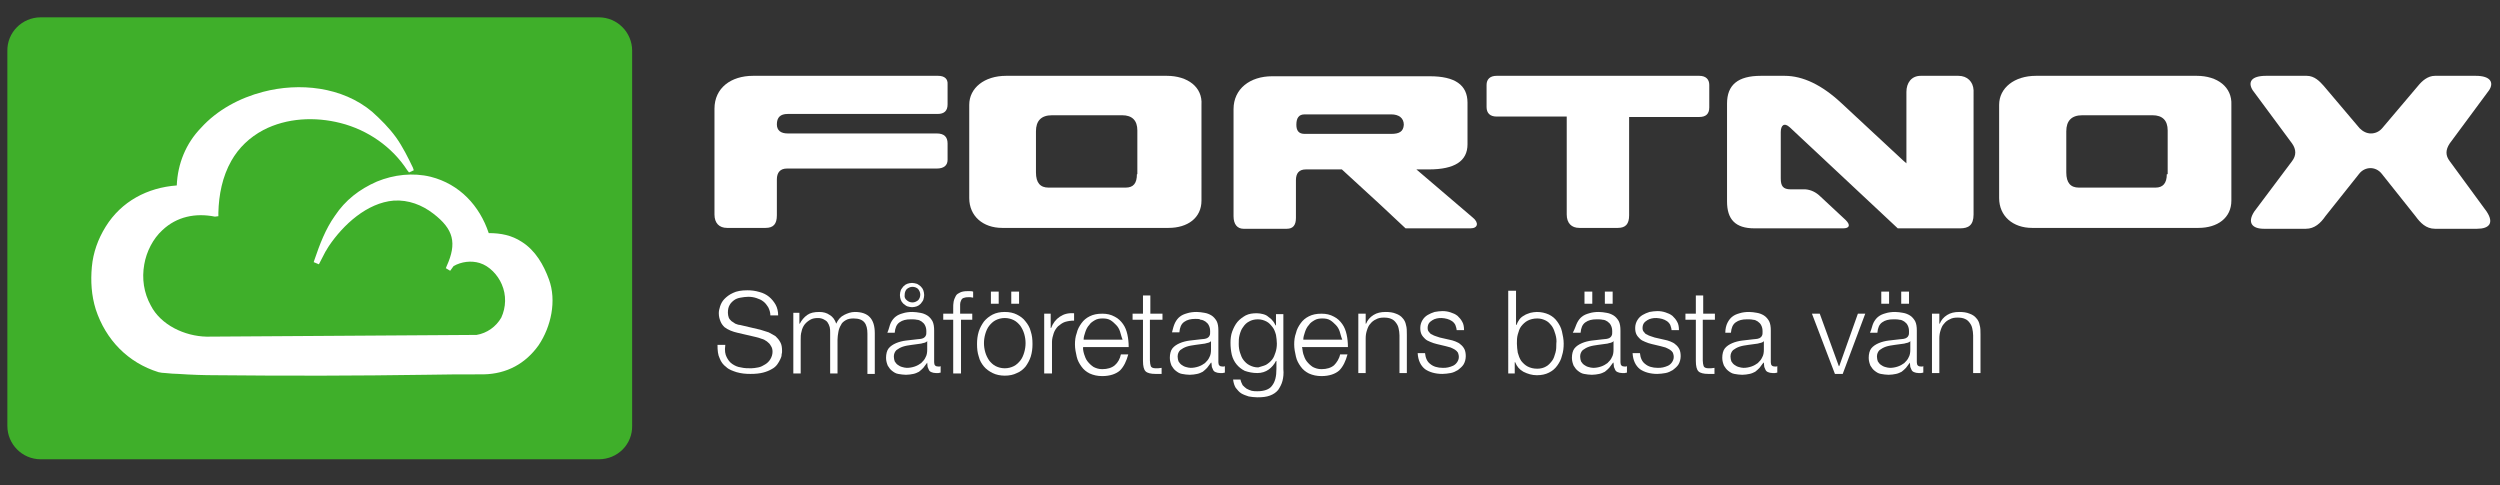<?xml version="1.0" encoding="utf-8"?>
<!-- Generator: Adobe Illustrator 21.1.0, SVG Export Plug-In . SVG Version: 6.00 Build 0)  -->
<svg version="1.1" id="Lager_1" xmlns="http://www.w3.org/2000/svg" xmlns:xlink="http://www.w3.org/1999/xlink" x="0px" y="0px"
	 viewBox="0 0 577 112" style="enable-background:new 0 0 577 112;" xml:space="preserve">
<rect x="0" y="0" width="577" height="112" fill="#333333" stroke="none"/>
<style type="text/css">
	.st0{fill:#3FAF2A;}
	.st1{fill:#FFFFFF;}
</style>
<g>
	<g>
		<path class="st0" d="M138.2,106H9.4c-4.3,0-7.7-3.5-7.7-7.7V11.8C1.6,7.5,5.1,4,9.4,4h128.8c4.3,0,7.7,3.5,7.7,7.7v86.5
			C146,102.6,142.5,106,138.2,106z"/>
		<path class="st1" d="M112.8,53.8c2.8,0,5.3,0.5,7.6,2c3.2,2,5.1,5.4,6.3,8.7c1.8,4.9,0.5,10.9-2.4,15.2c-3,4.2-7.3,6.6-12.7,6.7
			c-4.5,0-9.1,0-13.4,0.1c-7.9,0.1-15.8,0.2-23.6,0.2c-8.4,0-16.5,0-24.7-0.1c-2.9,0-5.8-0.1-8.7-0.3c-0.9,0-1.9-0.1-3-0.2
			c-0.5,0-1.2-0.1-1.6-0.2c-7.1-2.2-12.2-7.5-14.5-14.5c-1-3.2-1.2-6.5-0.9-9.8c0.3-3.3,1.4-6.4,3.2-9.3c3.6-5.8,9.6-9,16.4-9.5
			c0.2-5,2.1-9.7,5.6-13.3c3.7-4.1,8.9-6.9,14.3-8.3C69.1,19,79,20,85.9,25.8c2,1.8,3.9,3.7,5.5,5.9c1.5,2.1,2.8,4.7,3.9,7l0.2,0.6
			l-1.1,0.5l-0.4-0.5c-3.5-5.4-9.1-9.3-15.4-10.9c-5.9-1.5-12.4-1.2-17.8,1.6c-3.2,1.7-5.7,4.1-7.4,7.1c-2.1,3.7-2.9,7.9-3,12v0.8
			L49.6,50c-4.5-0.9-8.8,0-12.1,3.1c-2.2,2-3.7,5-4.2,7.9c-0.6,3.3-0.1,6.6,1.5,9.5c2.3,4.5,7.8,7.1,12.9,7.2l62.3-0.4
			c2.4-0.4,4.5-1.9,5.7-4c1.1-2.4,1.2-5.2,0.1-7.7c-0.9-2.1-2.8-4.2-5.1-4.9c-2-0.6-4.2-0.3-6,0.7l-0.8,1.1l-1-0.6l0.2-0.5
			c2.4-5.3,1.6-8.5-3.1-12.1c-2.6-2-5.7-3.2-9.1-3c-6.2,0.5-11.7,5.6-15,10.5c-0.3,0.4-0.5,0.9-0.8,1.3L73.6,61l-1.2-0.5l0.2-0.6
			c1.2-3.5,2.5-7,4.7-10.1c2.4-3.6,5.6-6.1,9.7-7.9c3.9-1.6,8.3-2.1,12.4-1.1C106.1,42.5,110.7,47.5,112.8,53.8"/>
	</g>
	<g>
		<path class="st1" d="M500.1,40.2c0,2.1-0.9,3.1-2.6,3.1h-17.7c-1.9,0-2.9-1.1-2.9-3.5v-9.5c0-2.4,1.2-3.7,3.7-3.7h16.2
			c2.3,0,3.5,1.2,3.5,3.5v10.1H500.1z M507,17.5h-37.1c-5,0-8.5,2.8-8.5,6.7v21.5c0,4.2,3.2,6.9,7.6,6.9h38.4c4.4,0,7.6-2.3,7.6-6.3
			V24.2C515.2,20.1,511.8,17.5,507,17.5"/>
	</g>
	<g>
		<path class="st1" d="M262.4,40.2c0,2.1-0.8,3.1-2.6,3.1H242c-1.9,0-2.9-1.1-2.9-3.5v-9.5c0-2.4,1.2-3.7,3.7-3.7H259
			c2.3,0,3.5,1.2,3.5,3.5v10.1H262.4z M269.3,17.5h-37.1c-5,0-8.5,2.8-8.5,6.7v21.5c0,4.2,3.2,6.9,7.6,6.9h38.4
			c4.4,0,7.6-2.3,7.6-6.3V24.2C277.6,20.1,274.1,17.5,269.3,17.5"/>
	</g>
	<g>
		<path class="st1" d="M216.5,17.5h-42.7c-5.1,0-8.9,2.8-8.9,7.6v11.6v2.6v10.2c0,2,1.1,3.1,2.9,3.1h8.9c1.8,0,2.6-0.9,2.6-2.9v-8.3
			c0-1.6,0.8-2.5,2.3-2.5h34.6c1.6,0,2.5-0.7,2.5-2v-3.8c0-1.5-0.8-2.3-2.5-2.3h-34.4c-1.6,0-2.5-0.7-2.5-2.1c0-1.6,0.8-2.4,2.5-2.4
			h34.6c1.5,0,2.3-0.7,2.3-2.2v-4.6C218.8,18.2,218,17.5,216.5,17.5"/>
	</g>
	<g>
		<path class="st1" d="M392.2,17.5h-46.8c-1.5,0-2.3,0.8-2.3,2.1v5.1c0,1.4,0.8,2.2,2.3,2.2h16.2v22.6c0,2,1.1,3.1,2.9,3.1h8.9
			c1.8,0,2.6-0.9,2.6-2.9V27h16.2c1.5,0,2.3-0.7,2.3-2.2v-5.2C394.5,18.3,393.7,17.5,392.2,17.5"/>
	</g>
	<g>
		<path class="st1" d="M321.1,30.9h-20c-1.3,0-1.9-0.7-1.9-2.1c0-1.6,0.6-2.4,1.9-2.4h20c1.7,0,2.9,0.8,2.9,2.4
			C323.9,30.4,322.9,30.9,321.1,30.9 M339.9,50.2l-13-11.1h2.9c5.9,0,8.9-1.9,8.9-5.8v-9.6c0-4.1-2.9-6.1-8.7-6.1h-36.4
			c-5.1,0-8.9,2.9-8.9,7.6v24.7c0,1.9,0.9,2.9,2.3,2.9h10c1.4,0,2.1-0.8,2.1-2.5v-8.7c0-1.6,0.7-2.5,2.3-2.5h8.3l8.5,7.8l6.2,5.8h15
			C341.1,52.7,341.4,51.4,339.9,50.2"/>
	</g>
	<g>
		<path class="st1" d="M452,17.5h-8.7c-2.2,0-3.3,1.7-3.3,3.7v16.5l-0.8-0.7L425,23.8c-4.5-4.2-8.9-6.3-13.1-6.3h-5.5
			c-5.3,0-7.8,2.1-7.8,6.4v22.6c0,4.1,1.9,6.2,6.3,6.2h20.5c1.4,0,1.8-0.7,0.6-1.9l-5.8-5.4c-1.1-1.1-2.3-1.6-3.5-1.7h-3.4
			c-1.8,0-2.3-0.8-2.3-2.5V30.5c0-1.6,0.8-2.3,2.1-1.1l24.9,23.3h14.4c1.9,0,3.1-0.7,3.1-3.2v-3.8V20.8
			C455.4,18.9,454.1,17.5,452,17.5"/>
	</g>
	<g>
		<path class="st1" d="M565.4,37.2c-1-1.3-1-2.6,0-4.1l9.1-12.3c1.1-1.7,0.4-3.3-3.1-3.3H562c-1.7,0-3,1.2-3.9,2.3l-8.3,9.8
			c-0.7,0.8-1.6,1.2-2.6,1.2c-0.9,0-1.8-0.4-2.6-1.2l-8.3-9.8c-0.9-1-2.1-2.3-3.9-2.3h-9.4c-3.5,0-4.2,1.5-3.1,3.3l9.1,12.3
			c1,1.4,1,2.8,0,4.1l-8.7,11.6c-1.7,2.6-0.5,4,2.2,4h9.7c2,0,3.4-1.3,4.5-2.9l7.8-9.8c0.7-0.9,1.7-1.3,2.6-1.3
			c0.9,0,1.9,0.4,2.6,1.3l7.8,9.8c1.1,1.5,2.4,2.9,4.5,2.9h9.7c2.8,0,4-1.3,2.2-4L565.4,37.2z"/>
	</g>
	<g>
		<path class="st1" d="M167.7,82.4c0.3,0.6,0.7,1.2,1.3,1.6c0.6,0.4,1.2,0.7,2,0.8c0.8,0.2,1.6,0.2,2.4,0.2c0.5,0,1-0.1,1.6-0.2
			c0.6-0.1,1.1-0.4,1.6-0.7c0.5-0.3,0.9-0.7,1.2-1.2s0.5-1.1,0.5-1.7c0-0.5-0.1-1-0.4-1.4c-0.2-0.4-0.5-0.7-0.9-1
			c-0.4-0.3-0.8-0.5-1.2-0.6c-0.5-0.2-0.9-0.3-1.3-0.4l-4.3-1c-0.5-0.1-1.1-0.3-1.6-0.5c-0.5-0.2-1-0.5-1.4-0.8
			c-0.4-0.4-0.7-0.8-0.9-1.3c-0.2-0.5-0.4-1.1-0.4-1.9c0-0.5,0.1-1,0.3-1.6c0.2-0.6,0.5-1.2,1-1.7c0.5-0.5,1.1-1,2-1.4
			c0.8-0.4,1.9-0.6,3.3-0.6c0.9,0,1.8,0.1,2.8,0.4c0.8,0.2,1.6,0.6,2.2,1.1s1.1,1.1,1.5,1.8c0.4,0.7,0.6,1.6,0.6,2.5h-1.8
			c0-0.7-0.2-1.3-0.5-1.9c-0.3-0.5-0.7-1-1.1-1.3c-0.5-0.4-1-0.6-1.6-0.8c-0.6-0.2-1.2-0.3-1.9-0.3c-0.6,0-1.2,0.1-1.8,0.2
			c-0.6,0.1-1.1,0.3-1.5,0.6c-0.4,0.3-0.8,0.7-1,1.1c-0.3,0.5-0.4,1.1-0.4,1.8c0,0.4,0.1,0.8,0.2,1.1c0.1,0.3,0.4,0.6,0.6,0.8
			c0.3,0.2,0.6,0.4,0.9,0.6c0.3,0.1,0.7,0.3,1.1,0.3l4.7,1.1c0.7,0.2,1.3,0.4,1.9,0.6c0.6,0.3,1.1,0.6,1.6,0.9
			c0.4,0.4,0.8,0.8,1.1,1.4c0.3,0.5,0.4,1.2,0.4,2c0,0.2,0,0.5-0.1,0.8c0,0.4-0.1,0.7-0.3,1.1c-0.2,0.4-0.4,0.8-0.7,1.2
			c-0.3,0.4-0.7,0.8-1.3,1.1c-0.5,0.3-1.2,0.6-2,0.8c-0.8,0.2-1.7,0.3-2.9,0.3s-2.1-0.1-3.2-0.4c-0.9-0.3-1.8-0.6-2.4-1.2
			c-0.7-0.5-1.2-1.2-1.5-2c-0.4-0.8-0.5-1.8-0.5-3.1h1.8C167.2,81,167.4,81.8,167.7,82.4z"/>
		<path class="st1" d="M184.5,72.4v2.3h0.1c0.4-0.8,1-1.5,1.7-2s1.6-0.7,2.8-0.7c0.9,0,1.7,0.2,2.4,0.7c0.7,0.4,1.2,1.1,1.5,2
			c0.4-0.9,1-1.6,1.8-2c0.8-0.4,1.6-0.7,2.5-0.7c3.1,0,4.6,1.6,4.6,4.9v9.4h-1.7V77c0-1.1-0.2-2-0.7-2.6s-1.3-0.9-2.5-0.9
			c-0.7,0-1.3,0.1-1.8,0.4c-0.5,0.3-0.9,0.6-1.1,1.1c-0.3,0.5-0.5,1-0.6,1.6c-0.1,0.6-0.2,1.2-0.2,1.8v7.8h-1.7v-9.4
			c0-0.5,0-0.9-0.1-1.3c-0.1-0.4-0.3-0.8-0.5-1.1c-0.2-0.3-0.5-0.5-0.9-0.7c-0.4-0.2-0.8-0.3-1.3-0.3c-0.7,0-1.3,0.1-1.8,0.4
			c-0.5,0.3-0.9,0.6-1.3,1.1c-0.3,0.4-0.6,1-0.7,1.6c-0.2,0.6-0.2,1.3-0.2,2v7.7h-1.7v-14H184.5z"/>
		<path class="st1" d="M205.6,74.5c0.3-0.6,0.7-1.1,1.1-1.4c0.5-0.4,1-0.6,1.7-0.8c0.6-0.2,1.4-0.3,2.2-0.3c0.6,0,1.2,0.1,1.8,0.2
			c0.6,0.1,1.1,0.3,1.6,0.6c0.5,0.3,0.9,0.8,1.2,1.3c0.3,0.6,0.4,1.3,0.4,2.2v7.3c0,0.7,0.3,1,1,1c0.2,0,0.4,0,0.5-0.1V86
			c-0.2,0-0.4,0.1-0.5,0.1c-0.1,0-0.3,0-0.6,0c-0.4,0-0.8-0.1-1-0.2c-0.3-0.1-0.5-0.3-0.6-0.5c-0.1-0.2-0.2-0.5-0.3-0.7
			c0-0.3-0.1-0.6-0.1-1H214c-0.3,0.4-0.6,0.8-0.9,1.2c-0.3,0.3-0.6,0.6-1,0.9c-0.4,0.2-0.8,0.4-1.3,0.5c-0.5,0.1-1.1,0.2-1.7,0.2
			s-1.2-0.1-1.8-0.2c-0.6-0.1-1-0.4-1.4-0.7c-0.4-0.3-0.7-0.7-1-1.2c-0.2-0.5-0.4-1.1-0.4-1.8c0-0.9,0.2-1.7,0.6-2.2
			c0.4-0.5,1-0.9,1.7-1.2c0.7-0.3,1.5-0.5,2.3-0.6c0.9-0.1,1.7-0.2,2.6-0.3c0.4,0,0.7-0.1,0.9-0.1c0.3-0.1,0.5-0.1,0.7-0.3
			c0.2-0.1,0.3-0.3,0.4-0.5c0.1-0.2,0.1-0.5,0.1-0.9c0-0.6-0.1-1-0.3-1.4c-0.2-0.4-0.4-0.6-0.8-0.9c-0.3-0.2-0.7-0.4-1.1-0.4
			c-0.4-0.1-0.9-0.1-1.4-0.1c-1.1,0-1.9,0.2-2.6,0.7c-0.7,0.5-1,1.3-1.1,2.4h-1.7C205.2,75.9,205.3,75.1,205.6,74.5z M214,78.7
			c-0.1,0.2-0.3,0.3-0.6,0.4c-0.3,0.1-0.6,0.1-0.8,0.2c-0.7,0.1-1.4,0.2-2.2,0.3c-0.7,0.1-1.4,0.2-2,0.4c-0.6,0.2-1.1,0.5-1.5,0.8
			c-0.4,0.4-0.6,0.9-0.6,1.5c0,0.4,0.1,0.8,0.2,1.1c0.2,0.3,0.4,0.6,0.7,0.8c0.3,0.2,0.6,0.4,1,0.5c0.4,0.1,0.7,0.2,1.1,0.2
			c0.6,0,1.2-0.1,1.8-0.3c0.6-0.2,1.1-0.5,1.5-0.8c0.4-0.4,0.8-0.8,1-1.3c0.3-0.5,0.4-1.1,0.4-1.8L214,78.7L214,78.7z M207.9,67
			c0.1-0.3,0.4-0.6,0.6-0.9c0.3-0.3,0.6-0.5,0.9-0.6s0.7-0.2,1.1-0.2c0.4,0,0.7,0.1,1.1,0.2c0.3,0.1,0.6,0.4,0.9,0.6
			c0.3,0.3,0.5,0.6,0.6,0.9c0.1,0.3,0.2,0.7,0.2,1.1c0,0.4-0.1,0.7-0.2,1.1c-0.1,0.3-0.4,0.6-0.6,0.9c-0.3,0.3-0.6,0.5-0.9,0.6
			c-0.3,0.1-0.7,0.2-1.1,0.2c-0.4,0-0.7-0.1-1.1-0.2c-0.3-0.1-0.6-0.4-0.9-0.6c-0.3-0.3-0.5-0.6-0.6-0.9c-0.1-0.3-0.2-0.7-0.2-1.1
			C207.7,67.7,207.8,67.3,207.9,67z M209.3,69.3c0.3,0.3,0.8,0.5,1.3,0.5s0.9-0.2,1.3-0.5c0.3-0.3,0.5-0.8,0.5-1.3s-0.2-0.9-0.5-1.3
			c-0.3-0.3-0.8-0.5-1.3-0.5s-0.9,0.2-1.3,0.5c-0.3,0.3-0.5,0.8-0.5,1.3C208.7,68.6,208.9,69,209.3,69.3z"/>
		<path class="st1" d="M221.8,73.8v12.4H220V73.8h-2.3v-1.4h2.3v-1.2c0-0.6,0-1.1,0.1-1.6c0.1-0.5,0.3-0.9,0.5-1.3
			c0.2-0.4,0.6-0.6,1-0.8c0.4-0.2,1-0.3,1.6-0.3c0.2,0,0.5,0,0.7,0s0.4,0,0.7,0.1v1.4c-0.2,0-0.4-0.1-0.6-0.1c-0.2,0-0.4,0-0.6,0
			c-0.5,0-0.8,0.1-1.1,0.2c-0.2,0.1-0.4,0.3-0.5,0.6c-0.1,0.2-0.2,0.5-0.2,0.8c0,0.3,0,0.7,0,1v1.2h2.8v1.4H221.8z"/>
		<path class="st1" d="M234.7,72.6c0.8,0.4,1.5,0.9,2,1.6c0.5,0.6,1,1.4,1.2,2.3c0.3,0.9,0.4,1.8,0.4,2.9c0,1-0.1,1.9-0.4,2.9
			c-0.3,0.9-0.7,1.6-1.2,2.3c-0.5,0.6-1.2,1.2-2,1.5c-0.8,0.4-1.7,0.6-2.8,0.6c-1,0-2-0.2-2.8-0.6c-0.8-0.4-1.5-0.9-2-1.5
			c-0.5-0.6-1-1.4-1.2-2.3c-0.3-0.9-0.4-1.8-0.4-2.9c0-1,0.1-1.9,0.4-2.9c0.3-0.9,0.7-1.6,1.2-2.3c0.5-0.6,1.2-1.2,2-1.6
			c0.8-0.4,1.7-0.6,2.8-0.6C233,72,233.9,72.2,234.7,72.6z M229.8,73.9c-0.6,0.3-1.1,0.8-1.5,1.3c-0.4,0.5-0.7,1.2-0.9,1.9
			c-0.2,0.7-0.3,1.4-0.3,2.1s0.1,1.4,0.3,2.1s0.5,1.3,0.9,1.9c0.4,0.5,0.9,1,1.5,1.3c0.6,0.3,1.3,0.5,2.1,0.5c0.8,0,1.5-0.2,2.1-0.5
			c0.6-0.3,1.1-0.8,1.5-1.3s0.7-1.2,0.9-1.9c0.2-0.7,0.3-1.4,0.3-2.1s-0.1-1.4-0.3-2.1c-0.2-0.7-0.5-1.3-0.9-1.9
			c-0.4-0.5-0.9-1-1.5-1.3c-0.6-0.3-1.3-0.5-2.1-0.5C231.1,73.4,230.4,73.6,229.8,73.9z M228.7,67.3h1.8v2.8h-1.8V67.3z M233.4,67.3
			h1.8v2.8h-1.8V67.3z"/>
		<path class="st1" d="M242.5,72.4v3.3h0.1c0.4-1.1,1.1-2,2-2.6c0.9-0.6,1.9-0.9,3.3-0.8v1.7c-0.8,0-1.4,0.1-2.1,0.3
			c-0.6,0.2-1.1,0.6-1.6,1c-0.4,0.4-0.8,1-1,1.6c-0.2,0.6-0.4,1.3-0.4,2v7.3H241V72.4H242.5z"/>
		<path class="st1" d="M250.2,81.7c0.2,0.6,0.4,1.2,0.8,1.7s0.8,0.9,1.4,1.3c0.6,0.3,1.2,0.5,2,0.5c1.2,0,2.2-0.3,2.9-0.9
			c0.7-0.6,1.2-1.5,1.4-2.5h1.7c-0.4,1.5-1,2.8-1.9,3.7c-0.9,0.8-2.3,1.3-4.1,1.3c-1.1,0-2-0.2-2.9-0.6c-0.8-0.4-1.4-0.9-1.9-1.6
			c-0.5-0.7-0.9-1.4-1.1-2.3c-0.2-0.9-0.4-1.8-0.4-2.8c0-0.9,0.1-1.8,0.4-2.6c0.2-0.9,0.6-1.6,1.1-2.3c0.5-0.7,1.1-1.2,1.9-1.6
			c0.8-0.4,1.7-0.6,2.9-0.6c1.1,0,2,0.2,2.9,0.7c0.8,0.4,1.4,1,1.9,1.7c0.5,0.7,0.8,1.5,1,2.4s0.3,1.9,0.3,2.9H250
			C249.9,80.3,250,81,250.2,81.7z M258.5,76.5c-0.2-0.6-0.5-1.1-0.9-1.5c-0.4-0.4-0.8-0.8-1.3-1.1c-0.5-0.3-1.1-0.4-1.8-0.4
			c-0.7,0-1.3,0.1-1.8,0.4c-0.5,0.3-1,0.6-1.3,1.1c-0.4,0.4-0.7,1-0.9,1.6c-0.2,0.6-0.4,1.2-0.4,1.8h9
			C258.8,77.7,258.7,77.1,258.5,76.5z"/>
		<path class="st1" d="M268.3,72.4v1.4h-2.9v9.4c0,0.5,0.1,1,0.2,1.3c0.1,0.3,0.5,0.5,1.1,0.5c0.5,0,0.9,0,1.4-0.1v1.4
			c-0.2,0-0.5,0-0.7,0c-0.2,0-0.5,0-0.7,0c-1.1,0-1.9-0.2-2.3-0.6c-0.4-0.4-0.6-1.2-0.6-2.4v-9.5h-2.4v-1.4h2.4v-4.2h1.7v4.2H268.3z
			"/>
		<path class="st1" d="M271.2,74.5c0.3-0.6,0.7-1.1,1.1-1.4c0.5-0.4,1-0.6,1.7-0.8c0.6-0.2,1.4-0.3,2.2-0.3c0.6,0,1.2,0.1,1.8,0.2
			c0.6,0.1,1.1,0.3,1.6,0.6s0.9,0.8,1.2,1.3c0.3,0.6,0.4,1.3,0.4,2.2v7.3c0,0.7,0.3,1,1,1c0.2,0,0.4,0,0.5-0.1V86
			c-0.2,0-0.4,0.1-0.5,0.1s-0.3,0-0.6,0c-0.4,0-0.8-0.1-1-0.2c-0.3-0.1-0.5-0.3-0.6-0.5s-0.2-0.5-0.3-0.7c0-0.3-0.1-0.6-0.1-1h-0.1
			c-0.3,0.4-0.6,0.8-0.9,1.2c-0.3,0.3-0.6,0.6-1,0.9c-0.4,0.2-0.8,0.4-1.3,0.5c-0.5,0.1-1.1,0.2-1.7,0.2s-1.2-0.1-1.8-0.2
			c-0.6-0.1-1-0.4-1.4-0.7c-0.4-0.3-0.7-0.7-1-1.2c-0.2-0.5-0.4-1.1-0.4-1.8c0-0.9,0.2-1.7,0.6-2.2c0.4-0.5,1-0.9,1.7-1.2
			c0.7-0.3,1.5-0.5,2.3-0.6c0.9-0.1,1.7-0.2,2.6-0.3c0.4,0,0.7-0.1,0.9-0.1c0.3-0.1,0.5-0.1,0.7-0.3c0.2-0.1,0.3-0.3,0.4-0.5
			c0.1-0.2,0.1-0.5,0.1-0.9c0-0.6-0.1-1-0.3-1.4s-0.4-0.6-0.8-0.9c-0.3-0.2-0.7-0.4-1.1-0.4c-0.2-0.2-0.7-0.2-1.2-0.2
			c-1.1,0-1.9,0.2-2.6,0.7c-0.7,0.5-1,1.3-1.1,2.4h-1.7C270.7,75.9,270.9,75.1,271.2,74.5z M279.5,78.7c-0.1,0.2-0.3,0.3-0.6,0.4
			c-0.3,0.1-0.6,0.1-0.8,0.2c-0.7,0.1-1.4,0.2-2.2,0.3c-0.7,0.1-1.4,0.2-2,0.4c-0.6,0.2-1.1,0.5-1.5,0.8c-0.4,0.4-0.6,0.9-0.6,1.5
			c0,0.4,0.1,0.8,0.2,1.1c0.2,0.3,0.4,0.6,0.7,0.8c0.3,0.2,0.6,0.4,1,0.5c0.4,0.1,0.7,0.2,1.1,0.2c0.6,0,1.2-0.1,1.8-0.3
			c0.6-0.2,1.1-0.5,1.5-0.8c0.4-0.4,0.8-0.8,1-1.3c0.3-0.5,0.4-1.1,0.4-1.8V78.7L279.5,78.7z"/>
		<path class="st1" d="M296,87.9c-0.2,0.8-0.6,1.5-1,2.1c-0.5,0.6-1.1,1-1.9,1.3c-0.8,0.3-1.7,0.4-2.9,0.4c-0.7,0-1.4-0.1-2-0.2
			c-0.6-0.2-1.2-0.4-1.7-0.7c-0.5-0.3-0.9-0.8-1.3-1.3c-0.3-0.5-0.5-1.1-0.6-1.9h1.7c0.1,0.5,0.3,0.9,0.5,1.3
			c0.3,0.3,0.6,0.6,0.9,0.8c0.4,0.2,0.8,0.4,1.2,0.5c0.4,0.1,0.9,0.1,1.3,0.1c1.5,0,2.8-0.4,3.4-1.3c0.7-0.9,1-2.1,1-3.9v-1.8h-0.1
			c-0.4,0.8-1,1.5-1.7,2s-1.6,0.8-2.6,0.8c-1.1,0-2-0.2-2.9-0.5c-0.8-0.4-1.4-0.9-1.9-1.5c-0.5-0.6-0.9-1.4-1.1-2.2
			c-0.2-0.9-0.3-1.8-0.3-2.8c0-0.9,0.1-1.8,0.4-2.6c0.3-0.8,0.7-1.6,1.2-2.2c0.5-0.6,1.2-1.1,1.9-1.5c0.8-0.4,1.6-0.5,2.6-0.5
			c0.5,0,1,0.1,1.4,0.2c0.4,0.1,0.9,0.3,1.2,0.6c0.4,0.3,0.7,0.5,1,0.9c0.3,0.3,0.5,0.7,0.7,1.1h0.1v-2.6h1.7v12.7
			C296.3,86.2,296.2,87.1,296,87.9z M292.2,84.2c0.5-0.3,1-0.7,1.4-1.2c0.4-0.5,0.6-1.1,0.8-1.7c0.2-0.6,0.3-1.3,0.3-2
			s-0.1-1.3-0.2-2c-0.2-0.7-0.4-1.3-0.8-1.8c-0.4-0.5-0.8-1-1.4-1.3c-0.6-0.3-1.2-0.5-2-0.5s-1.5,0.2-2,0.5c-0.6,0.3-1,0.7-1.4,1.3
			c-0.4,0.5-0.6,1.1-0.8,1.8c-0.2,0.7-0.2,1.4-0.2,2.1s0.1,1.4,0.3,2c0.2,0.6,0.4,1.2,0.8,1.7c0.4,0.5,0.8,0.9,1.4,1.2
			c0.6,0.3,1.2,0.5,2,0.5C290.9,84.6,291.6,84.5,292.2,84.2z"/>
		<path class="st1" d="M300.8,81.7c0.2,0.6,0.4,1.2,0.8,1.7c0.4,0.5,0.8,0.9,1.4,1.3c0.6,0.3,1.2,0.5,2,0.5c1.2,0,2.2-0.3,2.9-0.9
			c0.6-0.6,1.2-1.5,1.4-2.5h1.7c-0.4,1.5-1,2.8-1.9,3.7c-0.9,0.8-2.3,1.3-4.1,1.3c-1.1,0-2-0.2-2.9-0.6c-0.8-0.4-1.4-0.9-1.9-1.6
			s-0.9-1.4-1.1-2.3c-0.2-0.9-0.4-1.8-0.4-2.8c0-0.9,0.1-1.8,0.4-2.6c0.2-0.9,0.6-1.6,1.1-2.3c0.5-0.7,1.1-1.2,1.9-1.6
			c0.8-0.4,1.7-0.6,2.9-0.6c1.1,0,2,0.2,2.9,0.7c0.8,0.4,1.4,1,1.9,1.7c0.5,0.7,0.8,1.5,1,2.4s0.3,1.9,0.3,2.9h-10.6
			C300.6,80.3,300.6,81,300.8,81.7z M309.2,76.5c-0.2-0.6-0.5-1.1-0.9-1.5c-0.4-0.4-0.8-0.8-1.3-1.1c-0.5-0.3-1.1-0.4-1.8-0.4
			c-0.7,0-1.3,0.1-1.8,0.4s-1,0.6-1.3,1.1c-0.4,0.4-0.7,1-0.9,1.6c-0.2,0.6-0.4,1.2-0.4,1.8h9C309.5,77.7,309.4,77.1,309.2,76.5z"/>
		<path class="st1" d="M315.2,72.4v2.3h0.1c0.3-0.8,0.9-1.5,1.7-2s1.7-0.7,2.8-0.7c0.9,0,1.7,0.1,2.4,0.4c0.6,0.2,1.2,0.6,1.5,1
			c0.4,0.4,0.7,1,0.8,1.6c0.2,0.6,0.2,1.4,0.2,2.2v8.9H323v-8.7c0-0.6-0.1-1.1-0.2-1.6s-0.3-0.9-0.6-1.3c-0.3-0.4-0.6-0.7-1.1-0.9
			c-0.4-0.2-1-0.3-1.7-0.3s-1.3,0.1-1.8,0.4c-0.5,0.2-1,0.6-1.3,1c-0.4,0.4-0.6,0.9-0.8,1.5c-0.2,0.6-0.3,1.2-0.3,1.9v8h-1.7V72.4
			H315.2z"/>
		<path class="st1" d="M335.9,75c-0.2-0.4-0.5-0.7-0.8-0.9c-0.3-0.2-0.7-0.4-1.1-0.5c-0.4-0.1-0.9-0.2-1.3-0.2c-0.4,0-0.7,0-1.1,0.1
			c-0.4,0.1-0.7,0.2-1,0.4c-0.3,0.2-0.6,0.4-0.8,0.7c-0.2,0.3-0.3,0.7-0.3,1.1c0,0.4,0.1,0.7,0.3,0.9c0.2,0.3,0.4,0.5,0.7,0.6
			c0.3,0.2,0.6,0.3,0.9,0.4c0.3,0.1,0.6,0.2,0.9,0.3l2.2,0.5c0.5,0.1,0.9,0.2,1.4,0.4c0.5,0.2,0.9,0.4,1.2,0.7
			c0.4,0.3,0.7,0.7,0.9,1.1c0.2,0.4,0.3,1,0.3,1.6c0,0.7-0.2,1.4-0.5,1.9c-0.3,0.5-0.8,0.9-1.3,1.3c-0.5,0.3-1.1,0.6-1.7,0.7
			c-0.6,0.1-1.3,0.2-1.9,0.2c-1.6,0-3-0.4-4-1.1c-1-0.8-1.6-2-1.7-3.7h1.7c0.1,1.1,0.5,2,1.2,2.5c0.7,0.6,1.7,0.9,2.9,0.9
			c0.4,0,0.8,0,1.2-0.1c0.4-0.1,0.8-0.2,1.2-0.4c0.4-0.2,0.7-0.5,0.9-0.8c0.2-0.3,0.4-0.7,0.4-1.2c0-0.4-0.1-0.7-0.2-1
			c-0.2-0.3-0.4-0.5-0.7-0.7c-0.3-0.2-0.6-0.3-1-0.5c-0.4-0.1-0.7-0.2-1.1-0.3l-2.1-0.5c-0.5-0.1-1-0.3-1.5-0.5s-0.9-0.4-1.2-0.7
			c-0.3-0.3-0.6-0.6-0.8-1c-0.2-0.4-0.3-0.9-0.3-1.5c0-0.7,0.2-1.3,0.5-1.8c0.3-0.5,0.7-0.9,1.2-1.2c0.5-0.3,1-0.5,1.6-0.7
			c0.6-0.1,1.2-0.2,1.8-0.2c0.7,0,1.3,0.1,1.9,0.3c0.6,0.2,1.1,0.4,1.6,0.8c0.4,0.4,0.8,0.8,1.1,1.4c0.3,0.5,0.4,1.2,0.4,1.9h-1.7
			C336.2,76,336.1,75.5,335.9,75z"/>
		<path class="st1" d="M349.9,67.1V75h0.1c0.2-0.5,0.4-0.9,0.7-1.3c0.3-0.4,0.7-0.7,1.1-0.9c0.4-0.3,0.9-0.4,1.4-0.6
			c0.5-0.1,1-0.2,1.5-0.2c1,0,1.9,0.2,2.8,0.6c0.8,0.4,1.4,0.9,1.9,1.6c0.5,0.7,0.9,1.4,1.1,2.3c0.2,0.9,0.4,1.8,0.4,2.8
			c0,1-0.1,1.9-0.4,2.8c-0.2,0.9-0.6,1.6-1.1,2.3c-0.5,0.7-1.1,1.2-1.9,1.6s-1.7,0.6-2.8,0.6c-1.1,0-2.1-0.3-3.1-0.8
			c-0.9-0.5-1.5-1.2-1.9-2.2h-0.1v2.6h-1.5V67.1H349.9z M359,77.2c-0.2-0.7-0.4-1.3-0.8-1.9c-0.4-0.5-0.8-1-1.4-1.3
			c-0.6-0.3-1.2-0.5-2-0.5c-0.9,0-1.6,0.2-2.2,0.5c-0.6,0.3-1.1,0.8-1.5,1.3c-0.4,0.5-0.6,1.2-0.8,1.9c-0.2,0.7-0.2,1.4-0.2,2.1
			s0.1,1.4,0.2,2.1c0.2,0.7,0.4,1.3,0.8,1.9c0.4,0.5,0.9,1,1.5,1.3s1.3,0.5,2.2,0.5c0.8,0,1.5-0.2,2-0.5c0.6-0.3,1-0.8,1.4-1.3
			s0.6-1.2,0.8-1.9c0.2-0.7,0.2-1.4,0.2-2.1C359.3,78.6,359.2,77.9,359,77.2z"/>
		<path class="st1" d="M364,74.5c0.3-0.6,0.7-1.1,1.1-1.4c0.5-0.4,1-0.6,1.7-0.8c0.6-0.2,1.4-0.3,2.2-0.3c0.6,0,1.2,0.1,1.8,0.2
			c0.6,0.1,1.1,0.3,1.6,0.6c0.5,0.3,0.9,0.8,1.2,1.3c0.3,0.6,0.4,1.3,0.4,2.2v7.3c0,0.7,0.3,1,1,1c0.2,0,0.4,0,0.5-0.1V86
			c-0.2,0-0.4,0.1-0.5,0.1s-0.3,0-0.6,0c-0.4,0-0.8-0.1-1-0.2c-0.3-0.1-0.5-0.3-0.6-0.5s-0.2-0.5-0.3-0.7c0-0.3-0.1-0.6-0.1-1h-0.1
			c-0.3,0.4-0.6,0.8-0.9,1.2c-0.3,0.3-0.6,0.6-1,0.9c-0.4,0.2-0.8,0.4-1.3,0.5c-0.5,0.1-1.1,0.2-1.7,0.2c-0.6,0-1.2-0.1-1.8-0.2
			c-0.6-0.1-1-0.4-1.4-0.7c-0.4-0.3-0.7-0.7-1-1.2c-0.2-0.5-0.4-1.1-0.4-1.8c0-0.9,0.2-1.7,0.6-2.2c0.4-0.5,1-0.9,1.7-1.2
			c0.7-0.3,1.5-0.5,2.3-0.6c0.9-0.1,1.7-0.2,2.6-0.3c0.4,0,0.7-0.1,0.9-0.1c0.3-0.1,0.5-0.1,0.7-0.3c0.2-0.1,0.3-0.3,0.4-0.5
			s0.1-0.5,0.1-0.9c0-0.6-0.1-1-0.3-1.4c-0.2-0.4-0.4-0.6-0.8-0.9c-0.3-0.2-0.7-0.4-1.1-0.4c-0.4-0.1-0.9-0.1-1.4-0.1
			c-1.1,0-1.9,0.2-2.6,0.7c-0.7,0.5-1,1.3-1.1,2.4H363C363.5,75.9,363.7,75.1,364,74.5z M372.4,78.7c-0.1,0.2-0.3,0.3-0.6,0.4
			c-0.3,0.1-0.6,0.1-0.8,0.2c-0.7,0.1-1.4,0.2-2.2,0.3c-0.7,0.1-1.4,0.2-2,0.4c-0.6,0.2-1.1,0.5-1.5,0.8c-0.4,0.4-0.6,0.9-0.6,1.5
			c0,0.4,0.1,0.8,0.2,1.1c0.2,0.3,0.4,0.6,0.7,0.8c0.3,0.2,0.6,0.4,1,0.5c0.4,0.1,0.7,0.2,1.1,0.2c0.6,0,1.2-0.1,1.8-0.3
			c0.6-0.2,1.1-0.5,1.5-0.8c0.4-0.4,0.8-0.8,1-1.3c0.3-0.5,0.4-1.1,0.4-1.8V78.7L372.4,78.7z M365.7,67.3h1.8v2.8h-1.8V67.3z
			 M370.4,67.3h1.8v2.8h-1.8V67.3z"/>
		<path class="st1" d="M385.5,75c-0.2-0.4-0.5-0.7-0.8-0.9c-0.3-0.2-0.7-0.4-1.1-0.5c-0.4-0.1-0.9-0.2-1.3-0.2c-0.4,0-0.7,0-1.1,0.1
			c-0.4,0.1-0.7,0.2-1,0.4c-0.3,0.2-0.6,0.4-0.8,0.7c-0.2,0.3-0.3,0.7-0.3,1.1c0,0.4,0.1,0.7,0.3,0.9c0.2,0.3,0.4,0.5,0.7,0.6
			c0.3,0.2,0.6,0.3,0.9,0.4c0.3,0.1,0.6,0.2,0.9,0.3l2.2,0.5c0.5,0.1,0.9,0.2,1.4,0.4c0.5,0.2,0.9,0.4,1.2,0.7
			c0.4,0.3,0.7,0.7,0.9,1.1c0.2,0.4,0.3,1,0.3,1.6c0,0.7-0.2,1.4-0.5,1.9c-0.3,0.5-0.8,0.9-1.3,1.3c-0.5,0.3-1.1,0.6-1.7,0.7
			c-0.6,0.1-1.3,0.2-1.9,0.2c-1.6,0-3-0.4-4-1.1c-1-0.8-1.6-2-1.7-3.7h1.7c0.1,1.1,0.5,2,1.2,2.5c0.7,0.6,1.7,0.9,2.9,0.9
			c0.4,0,0.8,0,1.2-0.1c0.4-0.1,0.8-0.2,1.2-0.4c0.4-0.2,0.7-0.5,0.9-0.8c0.2-0.3,0.4-0.7,0.4-1.2c0-0.4-0.1-0.7-0.2-1
			c-0.2-0.3-0.4-0.5-0.7-0.7c-0.3-0.2-0.6-0.3-1-0.5c-0.4-0.1-0.7-0.2-1.1-0.3l-2.1-0.5c-0.5-0.1-1-0.3-1.5-0.5s-0.9-0.4-1.2-0.7
			c-0.3-0.3-0.6-0.6-0.8-1c-0.2-0.4-0.3-0.9-0.3-1.5c0-0.7,0.2-1.3,0.5-1.8c0.3-0.5,0.7-0.9,1.2-1.2c0.5-0.3,1-0.5,1.6-0.7
			c0.6-0.1,1.2-0.2,1.8-0.2c0.7,0,1.3,0.1,1.9,0.3c0.6,0.2,1.1,0.4,1.6,0.8c0.4,0.4,0.8,0.8,1.1,1.4c0.3,0.5,0.4,1.2,0.4,1.9h-1.7
			C385.8,76,385.7,75.5,385.5,75z"/>
		<path class="st1" d="M395.8,72.4v1.4h-2.8v9.4c0,0.5,0.1,1,0.2,1.3c0.1,0.3,0.5,0.5,1.1,0.5c0.5,0,0.9,0,1.4-0.1v1.4
			c-0.2,0-0.5,0-0.7,0s-0.5,0-0.7,0c-1.1,0-1.9-0.2-2.3-0.6c-0.4-0.4-0.6-1.2-0.6-2.4v-9.5H389v-1.4h2.4v-4.2h1.7v4.2H395.8z"/>
		<path class="st1" d="M398.7,74.5c0.3-0.6,0.7-1.1,1.1-1.4c0.5-0.4,1-0.6,1.7-0.8c0.6-0.2,1.4-0.3,2.2-0.3c0.6,0,1.2,0.1,1.8,0.2
			c0.6,0.1,1.1,0.3,1.6,0.6c0.5,0.3,0.9,0.8,1.2,1.3c0.3,0.6,0.4,1.3,0.4,2.2v7.3c0,0.7,0.3,1,1,1c0.2,0,0.4,0,0.5-0.1V86
			c-0.2,0-0.4,0.1-0.5,0.1s-0.3,0-0.6,0c-0.4,0-0.8-0.1-1-0.2c-0.3-0.1-0.5-0.3-0.6-0.5s-0.2-0.5-0.3-0.7c0-0.3-0.1-0.6-0.1-1h-0.1
			c-0.3,0.4-0.6,0.8-0.9,1.2c-0.3,0.3-0.6,0.6-1,0.9c-0.4,0.2-0.8,0.4-1.3,0.5c-0.5,0.1-1.1,0.2-1.7,0.2c-0.6,0-1.2-0.1-1.8-0.2
			c-0.6-0.1-1-0.4-1.4-0.7c-0.4-0.3-0.7-0.7-1-1.2c-0.2-0.5-0.4-1.1-0.4-1.8c0-0.9,0.2-1.7,0.6-2.2c0.4-0.5,1-0.9,1.7-1.2
			c0.7-0.3,1.5-0.5,2.3-0.6c0.9-0.1,1.7-0.2,2.6-0.3c0.4,0,0.7-0.1,0.9-0.1c0.3-0.1,0.5-0.1,0.7-0.3c0.2-0.1,0.3-0.3,0.4-0.5
			s0.1-0.5,0.1-0.9c0-0.6-0.1-1-0.3-1.4s-0.4-0.6-0.8-0.9c-0.3-0.2-0.7-0.4-1.1-0.4c-0.4-0.1-0.9-0.1-1.4-0.1
			c-1.1,0-1.9,0.2-2.6,0.7c-0.7,0.5-1,1.3-1.1,2.4h-1.3C398.2,75.9,398.4,75.1,398.7,74.5z M407.1,78.7c-0.1,0.2-0.3,0.3-0.6,0.4
			c-0.3,0.1-0.6,0.1-0.8,0.2c-0.7,0.1-1.4,0.2-2.2,0.3c-0.7,0.1-1.4,0.2-2,0.4c-0.6,0.2-1.1,0.5-1.5,0.8c-0.4,0.4-0.6,0.9-0.6,1.5
			c0,0.4,0.1,0.8,0.2,1.1c0.2,0.3,0.4,0.6,0.7,0.8c0.3,0.2,0.6,0.4,1,0.5c0.4,0.1,0.7,0.2,1.1,0.2c0.6,0,1.2-0.1,1.8-0.3
			c0.6-0.2,1.1-0.5,1.5-0.8c0.4-0.4,0.8-0.8,1-1.3c0.3-0.5,0.4-1.1,0.4-1.8V78.7L407.1,78.7z"/>
		<path class="st1" d="M420,72.4l4.4,12.1h0.1l4.3-12.1h1.7l-5.2,13.9h-1.8l-5.3-13.9H420z"/>
		<path class="st1" d="M432.4,74.5c0.3-0.6,0.7-1.1,1.1-1.4c0.5-0.4,1-0.6,1.7-0.8c0.6-0.2,1.4-0.3,2.2-0.3c0.6,0,1.2,0.1,1.8,0.2
			c0.6,0.1,1.1,0.3,1.6,0.6c0.5,0.3,0.9,0.8,1.2,1.3c0.3,0.6,0.4,1.3,0.4,2.2v7.3c0,0.7,0.3,1,1,1c0.2,0,0.4,0,0.5-0.1V86
			c-0.2,0-0.4,0.1-0.5,0.1s-0.3,0-0.6,0c-0.4,0-0.8-0.1-1-0.2c-0.3-0.1-0.5-0.3-0.6-0.5s-0.2-0.5-0.3-0.7c0-0.3-0.1-0.6-0.1-1h0
			c-0.3,0.4-0.6,0.8-0.9,1.2c-0.3,0.3-0.6,0.6-1,0.9c-0.4,0.2-0.8,0.4-1.3,0.5c-0.5,0.1-1.1,0.2-1.7,0.2s-1.2-0.1-1.8-0.2
			c-0.6-0.1-1-0.4-1.4-0.7c-0.4-0.3-0.7-0.7-1-1.2c-0.2-0.5-0.4-1.1-0.4-1.8c0-0.9,0.2-1.7,0.6-2.2c0.4-0.5,1-0.9,1.7-1.2
			c0.7-0.3,1.5-0.5,2.3-0.6c0.9-0.1,1.7-0.2,2.6-0.3c0.4,0,0.7-0.1,0.9-0.1c0.3-0.1,0.5-0.1,0.7-0.3c0.2-0.1,0.3-0.3,0.4-0.5
			s0.1-0.5,0.1-0.9c0-0.6-0.1-1-0.3-1.4c-0.2-0.4-0.4-0.6-0.8-0.9c-0.3-0.2-0.7-0.4-1.1-0.4c-0.4-0.1-0.9-0.1-1.4-0.1
			c-1.1,0-1.9,0.2-2.6,0.7c-0.7,0.5-1,1.3-1.1,2.4h-1.7C432,75.9,432.1,75.1,432.4,74.5z M440.9,78.7c-0.1,0.2-0.3,0.3-0.6,0.4
			c-0.3,0.1-0.6,0.1-0.8,0.2c-0.7,0.1-1.4,0.2-2.2,0.3c-0.7,0.1-1.4,0.2-2,0.4c-0.6,0.2-1.1,0.5-1.5,0.8c-0.4,0.4-0.6,0.9-0.6,1.5
			c0,0.4,0.1,0.8,0.2,1.1c0.2,0.3,0.4,0.6,0.7,0.8c0.3,0.2,0.6,0.4,1,0.5c0.4,0.1,0.7,0.2,1.1,0.2c0.6,0,1.2-0.1,1.8-0.3
			c0.6-0.2,1.1-0.5,1.5-0.8c0.4-0.4,0.8-0.8,1-1.3c0.3-0.5,0.4-1.1,0.4-1.8V78.7L440.9,78.7z M434.2,67.3h1.8v2.8h-1.8V67.3z
			 M438.8,67.3h1.8v2.8h-1.8V67.3z"/>
		<path class="st1" d="M447.6,72.4v2.3h0.1c0.3-0.8,0.9-1.5,1.7-2c0.8-0.5,1.7-0.7,2.8-0.7c0.9,0,1.7,0.1,2.4,0.4
			c0.6,0.2,1.2,0.6,1.5,1c0.4,0.4,0.7,1,0.8,1.6c0.2,0.6,0.2,1.4,0.2,2.2v8.9h-1.7v-8.7c0-0.6-0.1-1.1-0.2-1.6s-0.3-0.9-0.6-1.3
			c-0.3-0.4-0.6-0.7-1.1-0.9c-0.4-0.2-1-0.3-1.7-0.3s-1.3,0.1-1.8,0.4c-0.5,0.2-1,0.6-1.3,1c-0.4,0.4-0.6,0.9-0.8,1.5
			c-0.2,0.6-0.3,1.2-0.3,1.9v8h-1.7V72.4H447.6z"/>
	</g>
</g>
</svg>
